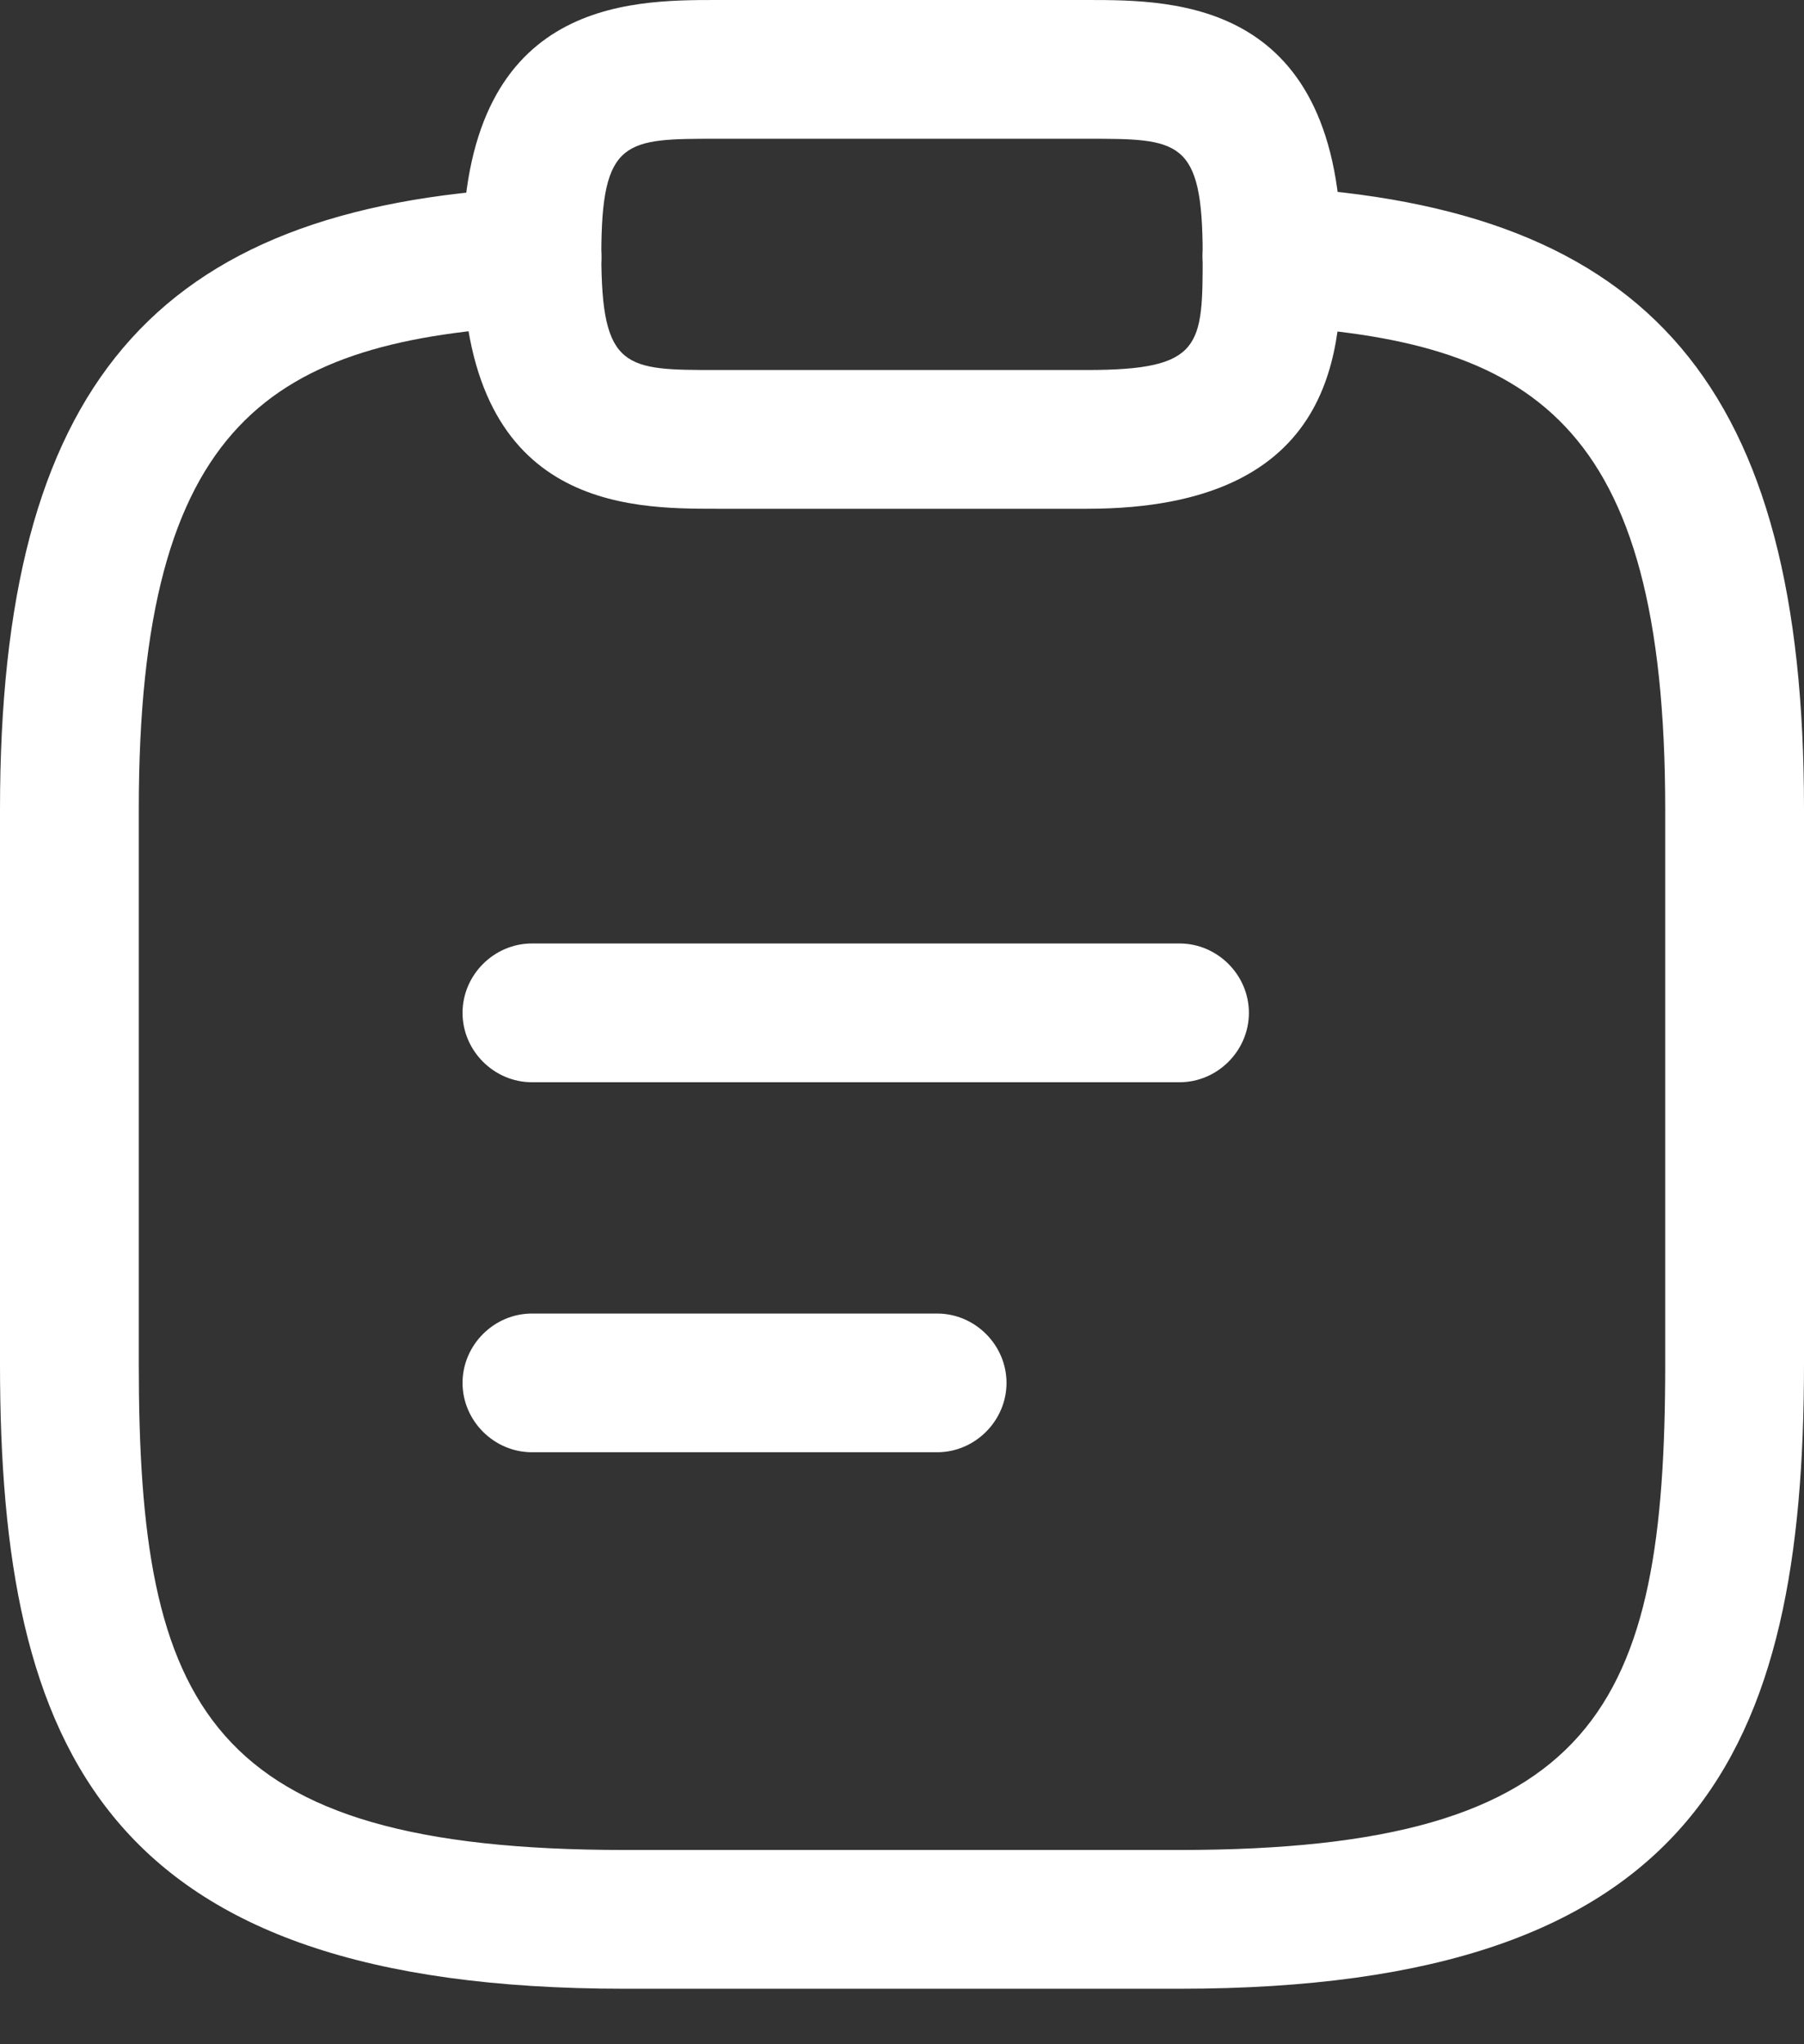<svg width="30" height="34" viewBox="0 0 30 34" fill="none" xmlns="http://www.w3.org/2000/svg">
<rect x="0" y="0" width="30" height="34" fill="#333333" stroke="none"/>
<path d="M19.616 18H8.846C8.215 18 7.692 17.477 7.692 16.846C7.692 16.215 8.215 15.692 8.846 15.692H19.616C20.246 15.692 20.769 16.215 20.769 16.846C20.769 17.477 20.246 18 19.616 18Z" fill="white"/>
<path d="M15.585 24.154H8.846C8.215 24.154 7.692 23.631 7.692 23C7.692 22.37 8.215 21.847 8.846 21.847H15.585C16.215 21.847 16.738 22.37 16.738 23C16.738 23.631 16.215 24.154 15.585 24.154Z" fill="white"/>
<path d="M18.077 8.462H11.923C10.446 8.462 7.692 8.462 7.692 4.231C7.692 0 10.446 0 11.923 0H18.077C19.554 0 22.308 0 22.308 4.231C22.308 5.708 22.308 8.462 18.077 8.462ZM11.923 2.308C10.4 2.308 10 2.308 10 4.231C10 6.154 10.4 6.154 11.923 6.154H18.077C20 6.154 20 5.754 20 4.231C20 2.308 19.6 2.308 18.077 2.308H11.923Z" fill="white"/>
<path d="M19.615 33.077H10.385C1.738 33.077 0 29.108 0 22.692V13.462C0 6.446 2.538 3.446 8.785 3.123C9.4 3.092 9.969 3.569 10 4.216C10.031 4.862 9.538 5.385 8.908 5.416C4.538 5.662 2.308 6.969 2.308 13.462V22.692C2.308 28.385 3.431 30.769 10.385 30.769H19.615C26.569 30.769 27.692 28.385 27.692 22.692V13.462C27.692 6.969 25.462 5.662 21.092 5.416C20.462 5.385 19.969 4.831 20 4.2C20.031 3.569 20.585 3.077 21.215 3.108C27.462 3.446 30 6.446 30 13.446V22.677C30 29.108 28.262 33.077 19.615 33.077Z" fill="white"/>
</svg>

